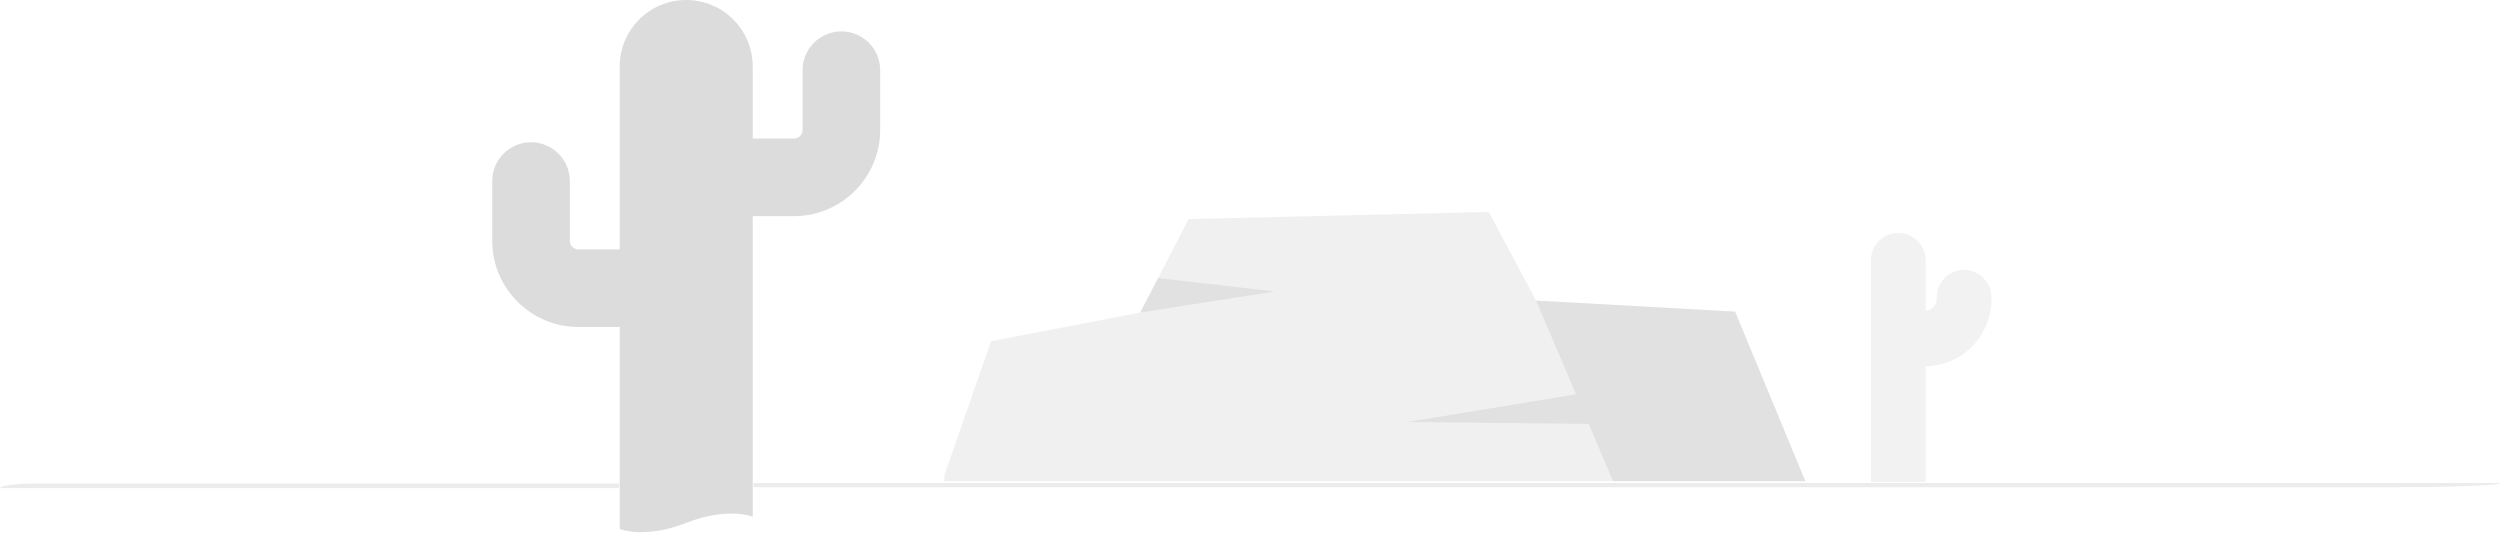 <svg width="1224" height="261" viewBox="0 0 1224 261" fill="none" xmlns="http://www.w3.org/2000/svg">
<path d="M961.591 132.135C954.184 132.135 948.182 138.225 948.182 145.736V146.494C948.182 149.525 945.788 151.987 942.818 152.069V127.601C942.818 120.09 936.816 114 929.409 114C922.002 114 916 120.09 916 127.601V236H929.409H942.818V179.279C960.577 179.197 975 164.526 975 146.494V145.736C975 138.225 968.996 132.135 961.591 132.135Z" fill="#7D7D7D" fill-opacity="0.1"/>
<path d="M1224 236.464H369L369 237.5L369 238.536C369 238.536 404.914 238.536 418.61 238.536H1174.39C1193.16 238.536 1209.51 238.1 1217.93 237.457C1221.8 237.162 1224 236.824 1224 236.464Z" fill="#DBDBDB" fill-opacity="0.5"/>
<path d="M-5.31907e-05 239H303L303 237.867L303 236.734C303 236.734 290.273 236.734 285.419 236.734H17.581C10.928 236.734 5.136 237.211 2.151 237.914C0.779 238.236 -5.31907e-05 238.606 -5.31907e-05 239Z" fill="#DBDBDB" fill-opacity="0.5"/>
<g opacity="0.3">
<path d="M883.848 235.56H462.361V232.738L485.208 167.073L558.308 152.999L567.009 136.158L581.915 107.269L728.874 103.759L752.083 147.192L849.477 152.601L883.848 235.56Z" fill="#CCCCCC"/>
<path d="M883.848 235.56L849.477 152.601L752.083 147.192L771.649 193.051L689.217 206.616L777.825 207.53L789.782 235.56H883.848Z" fill="#999999"/>
<path d="M624.1 142.706L558.308 152.999L567.009 136.158L624.1 142.706Z" fill="#999999"/>
</g>
<path d="M430.94 34.37V63.621C430.94 86.884 412.019 105.824 388.737 105.824H368.531V253C368.531 253 356.5 248 335.97 256C315.44 264 303.409 259 303.409 259V160.093H283.203C259.94 160.093 241 141.153 241 117.89V88.639C241 87.318 241.127 86.052 241.38 84.804C241.38 84.804 241.38 84.804 241.38 84.786C243.171 76.139 250.823 69.645 259.994 69.645C270.486 69.645 278.988 78.147 278.988 88.639V117.89C278.988 120.205 280.887 122.105 283.203 122.105H303.409V32.561C303.409 14.58 317.989 0 335.97 0C353.951 0 368.531 14.58 368.531 32.561V67.836H388.737C391.071 67.836 392.952 65.936 392.952 63.621V34.37C392.952 33.05 393.079 31.783 393.332 30.535C393.332 30.535 393.332 30.535 393.332 30.517C395.123 21.87 402.775 15.376 411.946 15.376C422.438 15.376 430.94 23.878 430.94 34.37Z" fill="#898989" fill-opacity="0.3"/>
</svg>
